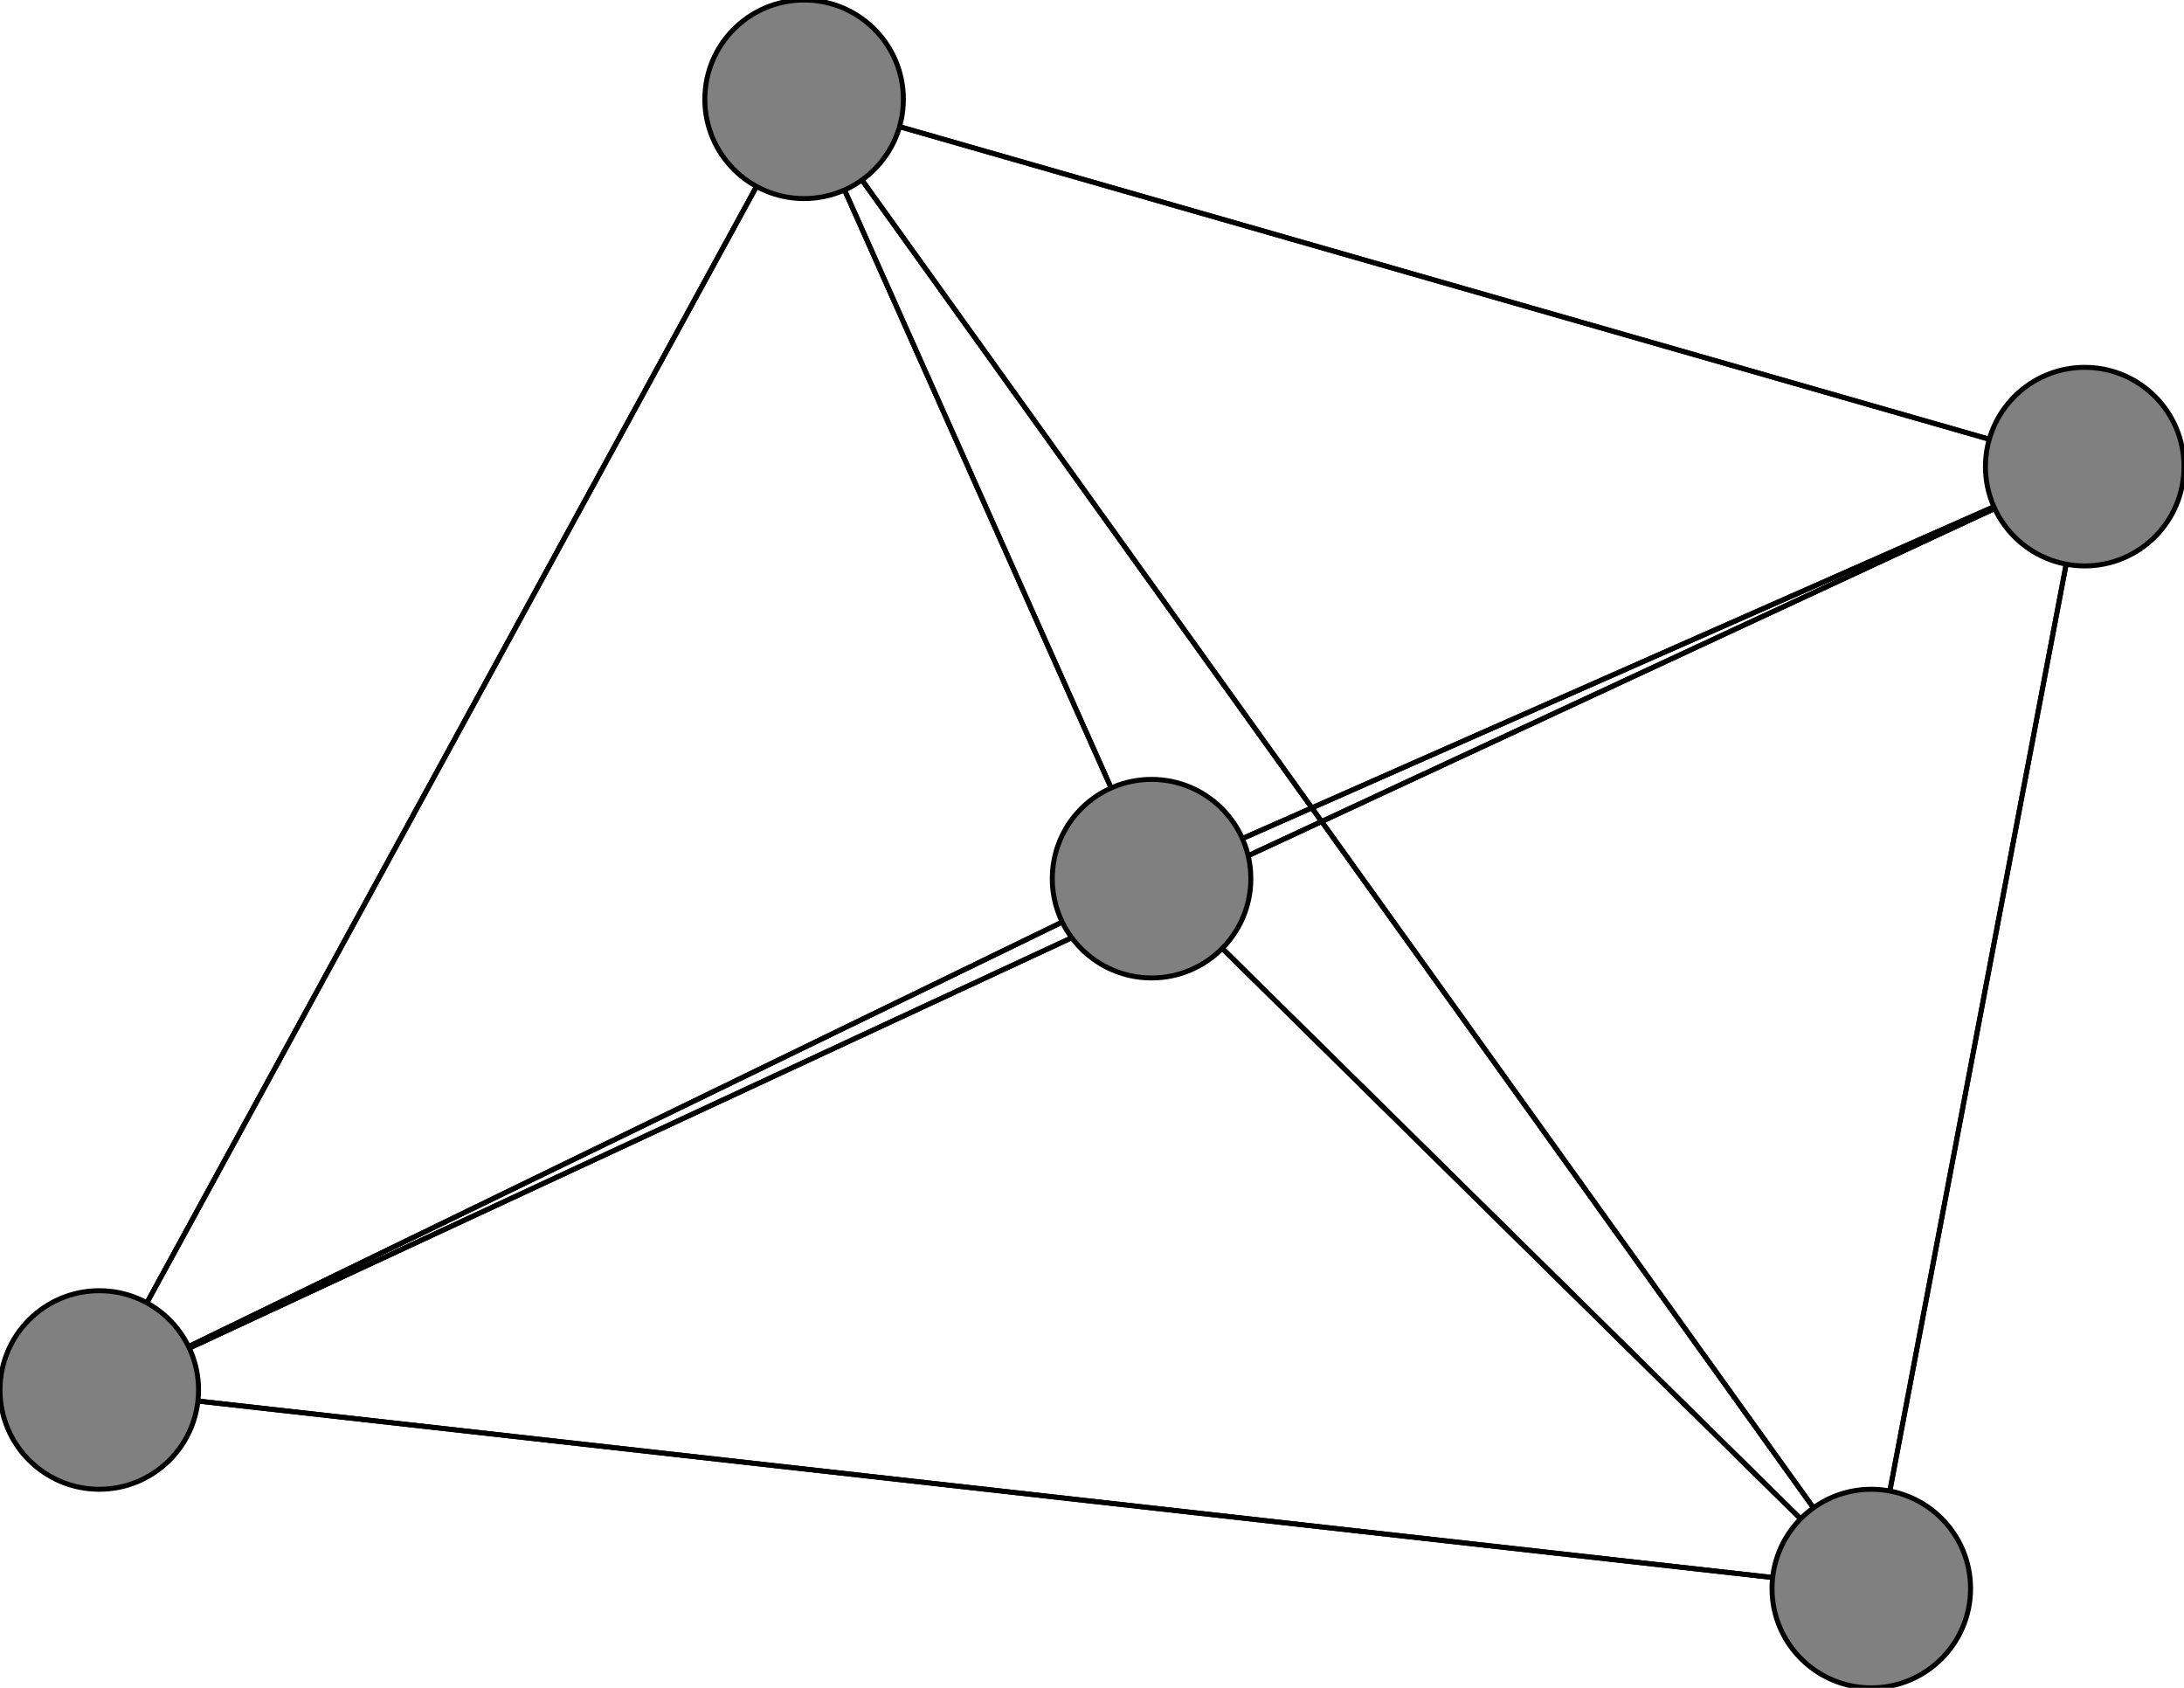 <svg width="440" height="340" xmlns="http://www.w3.org/2000/svg">
<path stroke-width="1" stroke="black" d="M 232 177 420 94"/>
<path stroke-width="1" stroke="black" d="M 377 320 420 94"/>
<path stroke-width="1" stroke="black" d="M 377 320 232 177"/>
<path stroke-width="1" stroke="black" d="M 162 20 377 320"/>
<path stroke-width="1" stroke="black" d="M 162 20 20 280"/>
<path stroke-width="1" stroke="black" d="M 162 20 420 94"/>
<path stroke-width="1" stroke="black" d="M 162 20 232 177"/>
<path stroke-width="1" stroke="black" d="M 20 280 377 320"/>
<path stroke-width="1" stroke="black" d="M 20 280 162 20"/>
<path stroke-width="1" stroke="black" d="M 20 280 420 94"/>
<path stroke-width="1" stroke="black" d="M 20 280 232 177"/>
<path stroke-width="1" stroke="black" d="M 420 94 377 320"/>
<path stroke-width="1" stroke="black" d="M 420 94 162 20"/>
<path stroke-width="1" stroke="black" d="M 420 94 20 280"/>
<path stroke-width="1" stroke="black" d="M 420 94 232 177"/>
<path stroke-width="1" stroke="black" d="M 232 177 377 320"/>
<path stroke-width="1" stroke="black" d="M 232 177 162 20"/>
<path stroke-width="1" stroke="black" d="M 232 177 20 280"/>
<path stroke-width="1" stroke="black" d="M 377 320 20 280"/>
<path stroke-width="1" stroke="black" d="M 377 320 162 20"/>
<circle cx="232" cy="177" r="20.0" style="fill:gray;stroke:black;stroke-width:1.0"/>
<circle cx="420" cy="94" r="20.0" style="fill:gray;stroke:black;stroke-width:1.0"/>
<circle cx="20" cy="280" r="20.0" style="fill:gray;stroke:black;stroke-width:1.0"/>
<circle cx="162" cy="20" r="20.0" style="fill:gray;stroke:black;stroke-width:1.0"/>
<circle cx="377" cy="320" r="20.0" style="fill:gray;stroke:black;stroke-width:1.0"/>
</svg>
